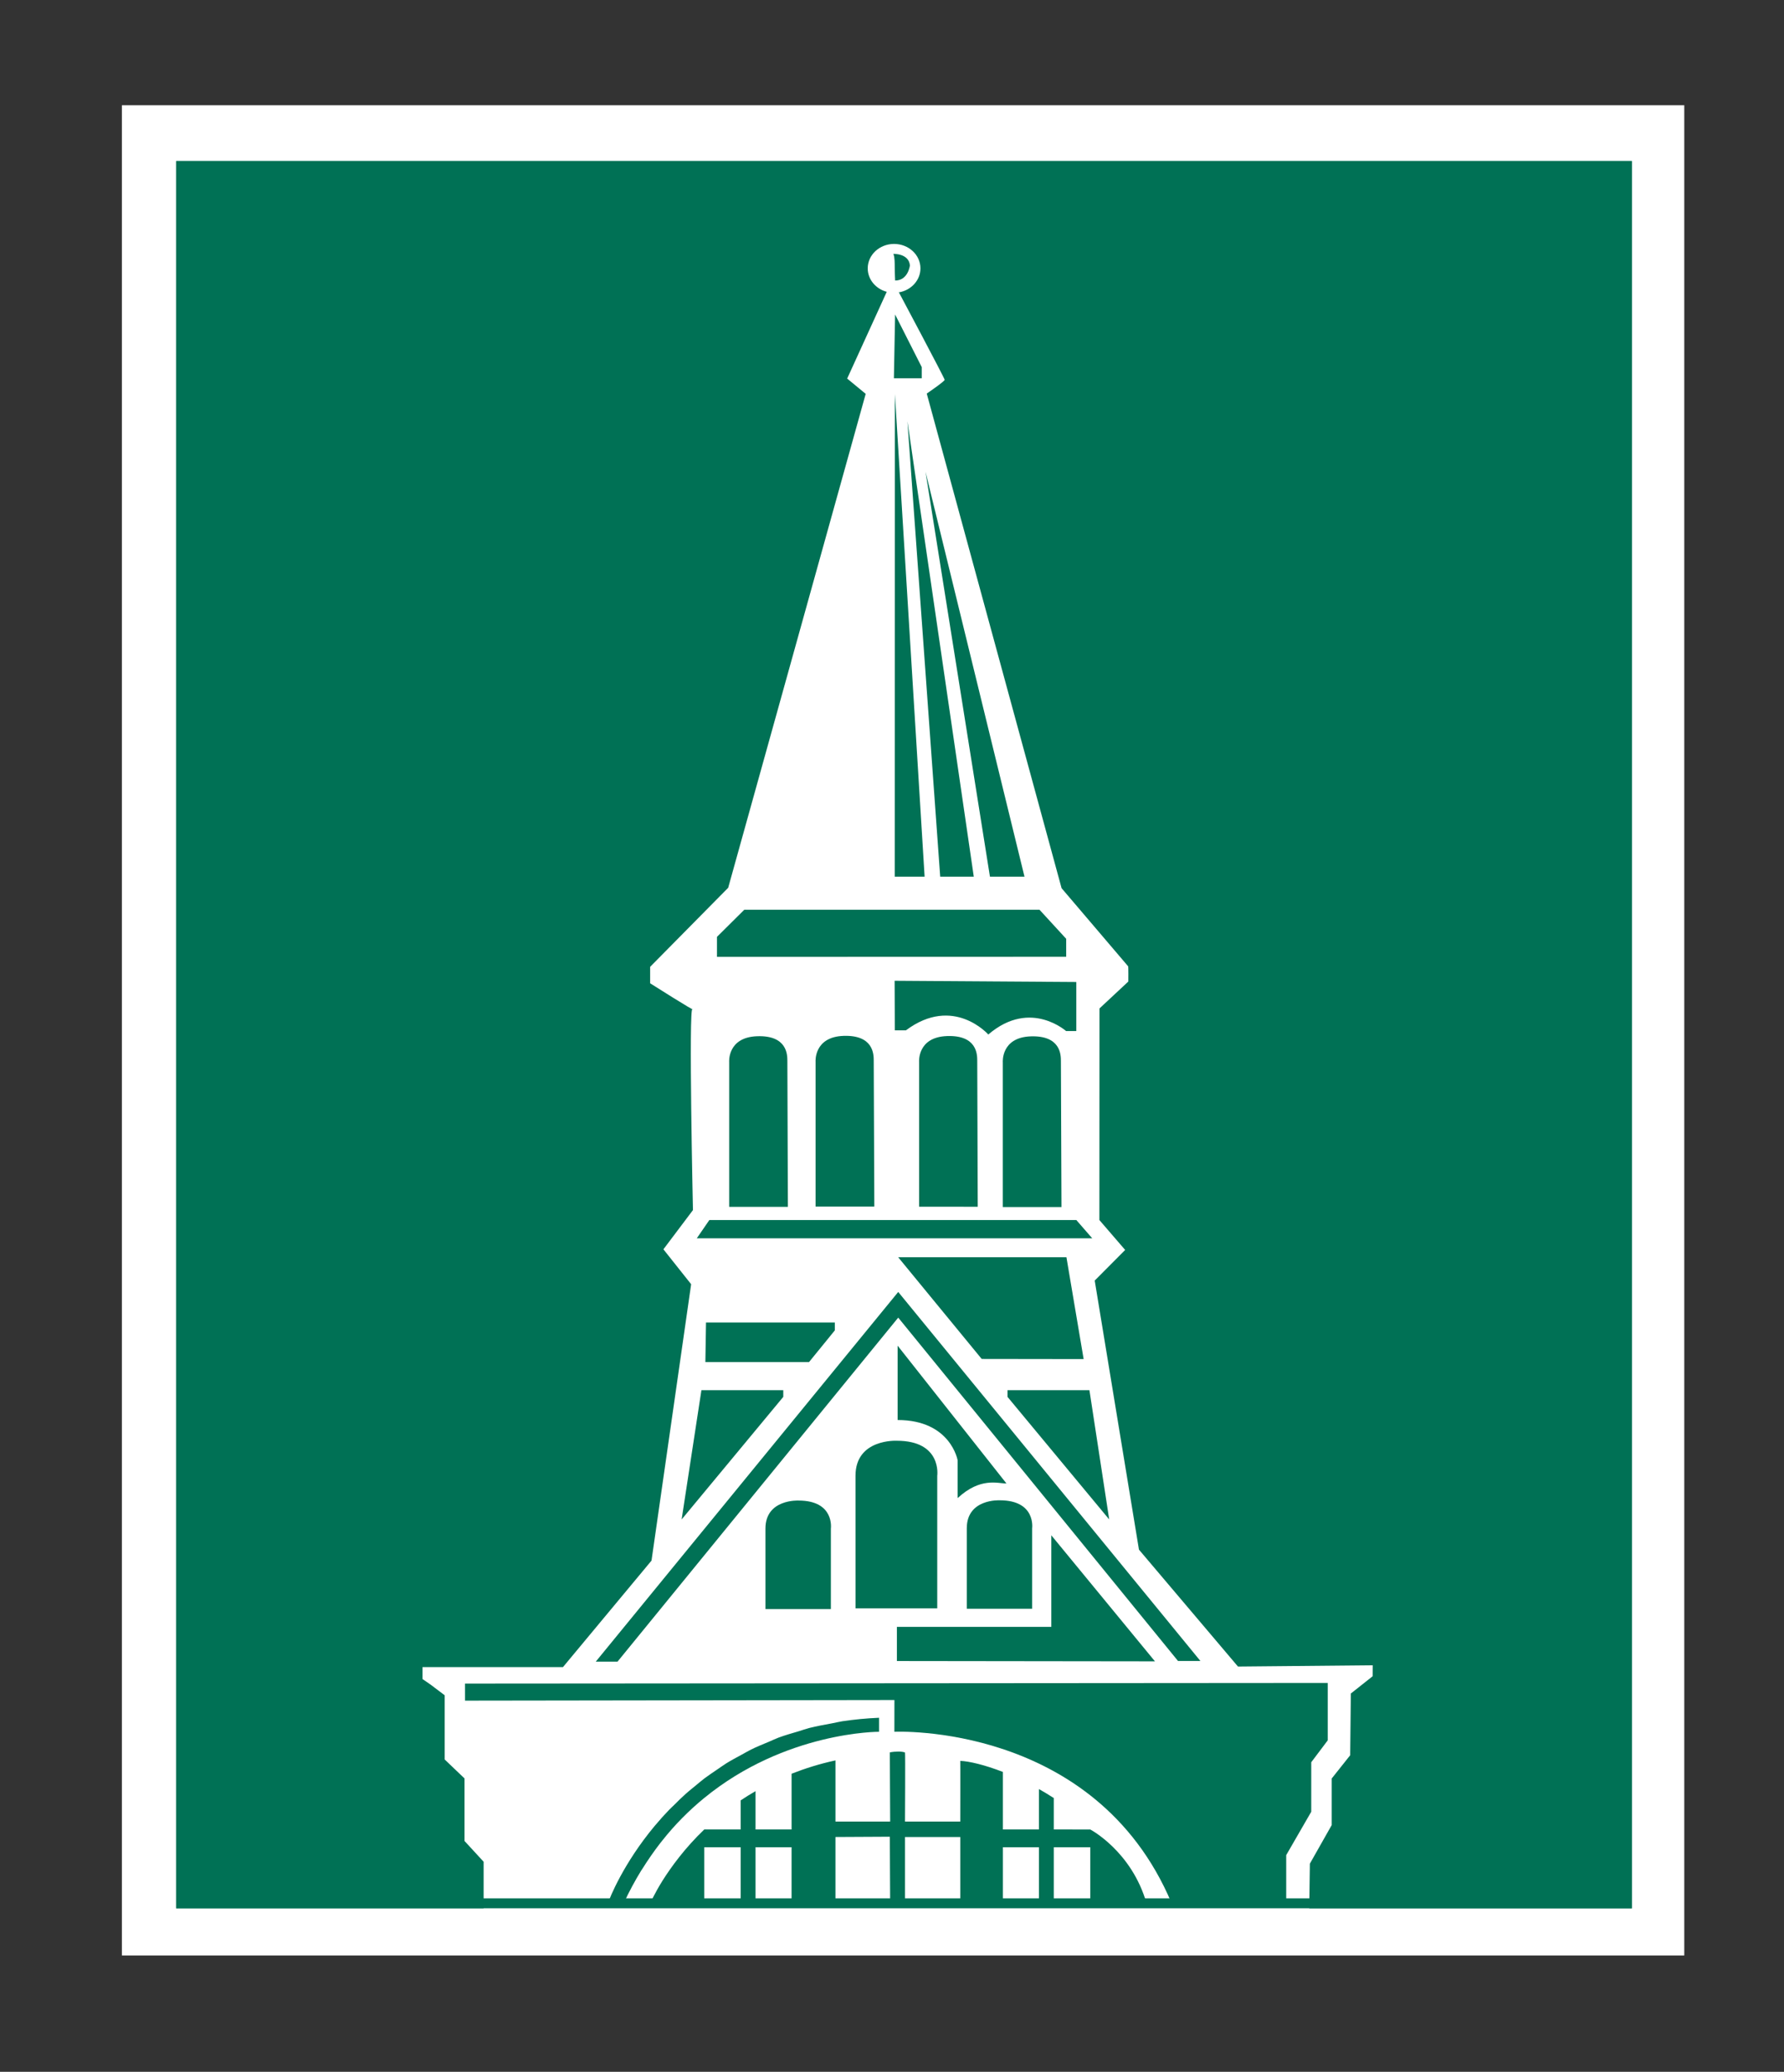 <svg xmlns="http://www.w3.org/2000/svg" xmlns:xlink="http://www.w3.org/1999/xlink" version="1.1" id="Layer_1" x="0px" y="0px" width="161px" height="187px" viewBox="0 0 161 187" enable-background="new 0 0 161 187" xml:space="preserve">
<rect x="0" y="0" width="161" height="187" fill="#333333" stroke="none"/>
<rect x="11" y="9.5" fill="#FFFFFF" width="141" height="167"/>
<g>
	<g>
		<defs>
			<rect id="SVGID_1_" x="15.895" y="14.537" width="131.375" height="157.704"/>
		</defs>
		<clipPath id="SVGID_2_">
			<use xlink:href="#SVGID_1_" overflow="visible"/>
		</clipPath>
		<path clip-path="url(#SVGID_2_)" fill="#007155" d="M147.271,14.537H15.895v157.704h27.75v-0.054v-4.147l-1.724-1.875v-5.644    l-1.788-1.709v-5.797l-1.283-0.969l-0.721-0.496v-1.078h12.677l7.991-9.613l3.576-24.946l-2.502-3.151l2.665-3.539    c0,0-0.402-18.48-0.042-18.154c0.357,0.336-3.82-2.317-3.82-2.317v-1.488l7.042-7.133l12.41-44.582l-1.672-1.379l3.572-7.83    l0.021,0.004c-1.005-0.259-1.737-1.114-1.737-2.121c0-1.217,1.063-2.206,2.378-2.206c1.313,0,2.379,0.988,2.379,2.206    c0,1.057-0.813,1.949-1.891,2.156l-0.066-0.014c0,0,4.143,7.778,4.143,7.917c0,0.138-1.617,1.242-1.617,1.242l12.168,44.643    l6.006,7.051c0.034,0.028,0.017,1.375,0.017,1.375l-2.603,2.429l-0.009,19.098l2.327,2.7l-2.748,2.764l3.993,24.285l8.936,10.553    l12.158-0.115l-0.005,0.99l-1.967,1.559l-0.06,5.572l-1.665,2.096v4.203l-1.972,3.485l-0.056,4.03h29.116V14.537z"/>
	</g>
	<g>
		<defs>
			<rect id="SVGID_3_" x="15.895" y="14.537" width="131.375" height="157.704"/>
		</defs>
		<clipPath id="SVGID_4_">
			<use xlink:href="#SVGID_3_" overflow="visible"/>
		</clipPath>
		<path clip-path="url(#SVGID_4_)" fill="#007155" d="M116.076,167.443l2.259-3.914v-4.469l1.49-1.978v-5.181l-77.86,0.057    l0.002,1.541l38.752-0.055l-0.004,2.865c0,0,18.091-0.873,25,15.429h-0.005c0.009,0.021,0.018,0.034,0.022,0.052h10.344v-0.052    V167.443L116.076,167.443z"/>
	</g>
	<g>
		<defs>
			<rect id="SVGID_5_" x="15.895" y="14.537" width="131.375" height="157.704"/>
		</defs>
		<clipPath id="SVGID_6_">
			<use xlink:href="#SVGID_5_" overflow="visible"/>
		</clipPath>
		<path clip-path="url(#SVGID_6_)" fill="#007155" d="M95.1,165.127v-2.836c-0.447-0.289-0.894-0.562-1.341-0.812v3.648h-3.251    v-5.193c-1.651-0.639-3.033-0.965-3.846-0.998c0.009-0.016,0,5.479,0,5.479h-4.988c0,0,0.035-6.245,0-6.235    c-0.271-0.111-0.855-0.111-1.371-0.01l0.032,6.245h-4.938v-5.526l-0.015,0.008c-1.424,0.307-2.729,0.723-3.944,1.199v5.031h-3.256    v-3.458c-0.466,0.269-0.911,0.546-1.339,0.833v2.625h-3.286c-1.732,1.66-2.969,3.355-3.773,4.631    c-0.74,1.189-1.074,1.982-1.074,1.982h-0.026c-0.015,0.027-0.015,0.031-0.025,0.052h4.894v-5.06h3.29v5.06h1.339v-5.06h3.255v5.06    h3.959v-5.985l4.907-0.026l0.03,6.013h1.341v-5.984h4.988v5.984h3.846v-5.061h3.251v5.061H95.1v-5.061h3.293v5.061h5.08    c-1.355-4.718-5.08-6.665-5.08-6.665L95.1,165.127L95.1,165.127z"/>
	</g>
	<g>
		<defs>
			<rect id="SVGID_7_" x="15.895" y="14.537" width="131.375" height="157.704"/>
		</defs>
		<clipPath id="SVGID_8_">
			<use xlink:href="#SVGID_7_" overflow="visible"/>
		</clipPath>
		<path clip-path="url(#SVGID_8_)" fill="#007155" d="M57.945,168.721c0.535-0.854,1.086-1.649,1.655-2.381    c0.043-0.055,0.086-0.107,0.13-0.162c0.584-0.74,1.185-1.424,1.806-2.051c0.01-0.012,0.021-0.023,0.034-0.035    c0.648-0.656,1.311-1.256,1.983-1.807h0.002c7.347-6.018,15.774-5.975,15.774-5.975v-1.265c-1.149,0.048-2.244,0.158-3.294,0.312    c-0.319,0.05-0.599,0.125-0.902,0.181c-0.719,0.134-1.444,0.263-2.113,0.433c-0.323,0.084-0.614,0.194-0.929,0.289    c-0.616,0.182-1.24,0.358-1.822,0.573c-0.302,0.114-0.575,0.25-0.869,0.373c-0.545,0.229-1.097,0.449-1.608,0.702    c-0.298,0.146-0.562,0.311-0.85,0.464c-0.464,0.255-0.937,0.5-1.373,0.771c-0.302,0.188-0.575,0.394-0.862,0.584    c-0.372,0.258-0.757,0.508-1.108,0.771c-0.322,0.243-0.611,0.498-0.911,0.742c-0.278,0.228-0.565,0.454-0.821,0.687    c-0.359,0.321-0.691,0.649-1.018,0.979c-0.159,0.153-0.33,0.312-0.484,0.471c-0.423,0.438-0.814,0.878-1.181,1.315    c-0.028,0.037-0.064,0.07-0.094,0.107c-2.841,3.41-4.068,6.51-4.227,6.99h1.42c0.496-1.062,1.03-2.051,1.586-2.958    C57.898,168.793,57.922,168.76,57.945,168.721"/>
	</g>
	<g>
		<defs>
			<rect id="SVGID_9_" x="15.895" y="14.537" width="131.375" height="157.704"/>
		</defs>
		<clipPath id="SVGID_10_">
			<use xlink:href="#SVGID_9_" overflow="visible"/>
		</clipPath>
		<polygon clip-path="url(#SVGID_10_)" fill="#007155" points="87.881,79.132 81.892,38.023 84.85,79.132   "/>
	</g>
	<g>
		<defs>
			<rect id="SVGID_11_" x="15.895" y="14.537" width="131.375" height="157.704"/>
		</defs>
		<clipPath id="SVGID_12_">
			<use xlink:href="#SVGID_11_" overflow="visible"/>
		</clipPath>
		<polygon clip-path="url(#SVGID_12_)" fill="#007155" points="80.671,34.144 83.184,34.144 83.184,33.134 80.78,28.386   "/>
	</g>
	<g>
		<defs>
			<rect id="SVGID_13_" x="15.895" y="14.537" width="131.375" height="157.704"/>
		</defs>
		<clipPath id="SVGID_14_">
			<use xlink:href="#SVGID_13_" overflow="visible"/>
		</clipPath>
		<polygon clip-path="url(#SVGID_14_)" fill="#007155" points="92.458,79.132 83.524,42.578 89.34,79.132   "/>
	</g>
	<g>
		<defs>
			<rect id="SVGID_15_" x="15.895" y="14.537" width="131.375" height="157.704"/>
		</defs>
		<clipPath id="SVGID_16_">
			<use xlink:href="#SVGID_15_" overflow="visible"/>
		</clipPath>
		<path clip-path="url(#SVGID_16_)" fill="#007155" d="M78.904,108.902c0,0-0.053-12.615-0.053-13.182    c0-0.564-0.026-2.315-2.725-2.222c-2.699,0.094-2.524,2.336-2.524,2.336V108.9h5.302V108.902z"/>
	</g>
	<g>
		<defs>
			<rect id="SVGID_17_" x="15.895" y="14.537" width="131.375" height="157.704"/>
		</defs>
		<clipPath id="SVGID_18_">
			<use xlink:href="#SVGID_17_" overflow="visible"/>
		</clipPath>
		<path clip-path="url(#SVGID_18_)" fill="#007155" d="M80.784,25.32c1.177,0,1.333-1.363,1.333-1.363    c-0.098-1.097-1.495-1.042-1.495-1.042c0.135,0.267,0.122,1.003,0.122,1.003C80.744,24.601,80.784,25.32,80.784,25.32"/>
	</g>
	<g>
		<defs>
			<rect id="SVGID_19_" x="15.895" y="14.537" width="131.375" height="157.704"/>
		</defs>
		<clipPath id="SVGID_20_">
			<use xlink:href="#SVGID_19_" overflow="visible"/>
		</clipPath>
		<polygon clip-path="url(#SVGID_20_)" fill="#007155" points="96.22,84.736 93.814,82.115 67.168,82.115 64.705,84.56     64.705,86.366 96.22,86.357   "/>
	</g>
	<g>
		<defs>
			<rect id="SVGID_21_" x="15.895" y="14.537" width="131.375" height="157.704"/>
		</defs>
		<clipPath id="SVGID_22_">
			<use xlink:href="#SVGID_21_" overflow="visible"/>
		</clipPath>
		<polygon clip-path="url(#SVGID_22_)" fill="#007155" points="90.924,125.477 90.924,126.081 100.102,137.145 98.317,125.475   "/>
	</g>
	<g>
		<defs>
			<rect id="SVGID_23_" x="15.895" y="14.537" width="131.375" height="157.704"/>
		</defs>
		<clipPath id="SVGID_24_">
			<use xlink:href="#SVGID_23_" overflow="visible"/>
		</clipPath>
		<polygon clip-path="url(#SVGID_24_)" fill="#007155" points="96.242,113.477 81.058,113.477 88.595,122.658 97.795,122.671   "/>
	</g>
	<g>
		<defs>
			<rect id="SVGID_25_" x="15.895" y="14.537" width="131.375" height="157.704"/>
		</defs>
		<clipPath id="SVGID_26_">
			<use xlink:href="#SVGID_25_" overflow="visible"/>
		</clipPath>
		<path clip-path="url(#SVGID_26_)" fill="#007155" d="M97.132,93.064v-4.429l-16.395-0.111l0.018,4.474h1.001    c4.286-3.205,7.435,0.377,7.435,0.377c3.871-3.325,7.182-0.152,7.026-0.311H97.132z"/>
	</g>
	<g>
		<defs>
			<rect id="SVGID_27_" x="15.895" y="14.537" width="131.375" height="157.704"/>
		</defs>
		<clipPath id="SVGID_28_">
			<use xlink:href="#SVGID_27_" overflow="visible"/>
		</clipPath>
		<path clip-path="url(#SVGID_28_)" fill="#007155" d="M95.795,108.949c0,0-0.051-12.619-0.051-13.18    c0-0.568-0.028-2.319-2.729-2.227c-2.693,0.098-2.515,2.336-2.515,2.336v13.069L95.795,108.949L95.795,108.949z"/>
	</g>
	<g>
		<defs>
			<rect id="SVGID_29_" x="15.895" y="14.537" width="131.375" height="157.704"/>
		</defs>
		<clipPath id="SVGID_30_">
			<use xlink:href="#SVGID_29_" overflow="visible"/>
		</clipPath>
		<path clip-path="url(#SVGID_30_)" fill="#007155" d="M88.238,108.92c0,0-0.045-12.617-0.045-13.18c0-0.569-0.021-2.32-2.725-2.225    c-2.702,0.093-2.522,2.333-2.522,2.333v13.071L88.238,108.92L88.238,108.92z"/>
	</g>
	<g>
		<defs>
			<rect id="SVGID_31_" x="15.895" y="14.537" width="131.375" height="157.704"/>
		</defs>
		<clipPath id="SVGID_32_">
			<use xlink:href="#SVGID_31_" overflow="visible"/>
		</clipPath>
		<polygon clip-path="url(#SVGID_32_)" fill="#007155" points="80.747,79.132 83.443,79.132 80.762,35.578   "/>
	</g>
	<g>
		<defs>
			<rect id="SVGID_33_" x="15.895" y="14.537" width="131.375" height="157.704"/>
		</defs>
		<clipPath id="SVGID_34_">
			<use xlink:href="#SVGID_33_" overflow="visible"/>
		</clipPath>
		<path clip-path="url(#SVGID_34_)" fill="#007155" d="M87.249,137.943v7.262h5.899v-7.262c0,0,0.354-2.527-2.922-2.527    C90.225,135.416,87.249,135.254,87.249,137.943"/>
	</g>
	<g>
		<defs>
			<rect id="SVGID_35_" x="15.895" y="14.537" width="131.375" height="157.704"/>
		</defs>
		<clipPath id="SVGID_36_">
			<use xlink:href="#SVGID_35_" overflow="visible"/>
		</clipPath>
		<polygon clip-path="url(#SVGID_36_)" fill="#007155" points="94.877,146.84 80.942,146.84 80.942,149.924 104.231,149.953     94.877,138.575   "/>
	</g>
	<g>
		<defs>
			<rect id="SVGID_37_" x="15.895" y="14.537" width="131.375" height="157.704"/>
		</defs>
		<clipPath id="SVGID_38_">
			<use xlink:href="#SVGID_37_" overflow="visible"/>
		</clipPath>
		<polygon clip-path="url(#SVGID_38_)" fill="#007155" points="81.062,118.928 106.312,149.92 108.333,149.92 81.062,116.611     53.765,149.98 55.729,149.98   "/>
	</g>
	<g>
		<defs>
			<rect id="SVGID_39_" x="15.895" y="14.537" width="131.375" height="157.704"/>
		</defs>
		<clipPath id="SVGID_40_">
			<use xlink:href="#SVGID_39_" overflow="visible"/>
		</clipPath>
		<path clip-path="url(#SVGID_40_)" fill="#007155" d="M81.007,128.17c4.791,0,5.416,3.635,5.416,3.635v3.412    c2.066-1.906,3.606-1.318,4.407-1.318l-9.823-12.439V128.17z"/>
	</g>
	<g>
		<defs>
			<rect id="SVGID_41_" x="15.895" y="14.537" width="131.375" height="157.704"/>
		</defs>
		<clipPath id="SVGID_42_">
			<use xlink:href="#SVGID_41_" overflow="visible"/>
		</clipPath>
		<path clip-path="url(#SVGID_42_)" fill="#007155" d="M71.104,108.93c0,0-0.047-12.613-0.047-13.182    c0-0.564-0.028-2.314-2.729-2.218c-2.699,0.094-2.523,2.327-2.523,2.327v13.072H71.104L71.104,108.93z"/>
	</g>
	<g>
		<defs>
			<rect id="SVGID_43_" x="15.895" y="14.537" width="131.375" height="157.704"/>
		</defs>
		<clipPath id="SVGID_44_">
			<use xlink:href="#SVGID_43_" overflow="visible"/>
		</clipPath>
		<path clip-path="url(#SVGID_44_)" fill="#007155" d="M84.583,133.201c0,0,0.445-3.16-3.653-3.16c0,0-3.724-0.197-3.724,3.158    l0.002,11.969h7.375V133.201z"/>
	</g>
	<g>
		<defs>
			<rect id="SVGID_45_" x="15.895" y="14.537" width="131.375" height="157.704"/>
		</defs>
		<clipPath id="SVGID_46_">
			<use xlink:href="#SVGID_45_" overflow="visible"/>
		</clipPath>
		<polygon clip-path="url(#SVGID_46_)" fill="#007155" points="73.011,122.941 75.34,120.079 75.34,119.368 63.715,119.368     63.658,122.941   "/>
	</g>
	<g>
		<defs>
			<rect id="SVGID_47_" x="15.895" y="14.537" width="131.375" height="157.704"/>
		</defs>
		<clipPath id="SVGID_48_">
			<use xlink:href="#SVGID_47_" overflow="visible"/>
		</clipPath>
		<polygon clip-path="url(#SVGID_48_)" fill="#007155" points="97.136,110.121 64.015,110.121 62.882,111.77 98.571,111.77   "/>
	</g>
	<g>
		<defs>
			<rect id="SVGID_49_" x="15.895" y="14.537" width="131.375" height="157.704"/>
		</defs>
		<clipPath id="SVGID_50_">
			<use xlink:href="#SVGID_49_" overflow="visible"/>
		</clipPath>
		<polygon clip-path="url(#SVGID_50_)" fill="#007155" points="70.688,125.477 63.301,125.475 61.515,137.145 70.688,126.081   "/>
	</g>
	<g>
		<defs>
			<rect id="SVGID_51_" x="15.895" y="14.537" width="131.375" height="157.704"/>
		</defs>
		<clipPath id="SVGID_52_">
			<use xlink:href="#SVGID_51_" overflow="visible"/>
		</clipPath>
		<path clip-path="url(#SVGID_52_)" fill="#007155" d="M72.062,135.439c0,0-2.983-0.154-2.983,2.529l0.001,7.268h5.903v-7.266    C74.983,137.973,75.339,135.439,72.062,135.439"/>
	</g>
	<g>
		<defs>
			<rect id="SVGID_53_" x="15.895" y="14.537" width="131.375" height="157.704"/>
		</defs>
		<clipPath id="SVGID_54_">
			<use xlink:href="#SVGID_53_" overflow="visible"/>
		</clipPath>
		<path clip-path="url(#SVGID_54_)" fill="#007155" d="M15.899,14.537v157.704h131.371v-0.449V14.537H15.899z M146.374,171.342    H16.793V15.429h129.581L146.374,171.342L146.374,171.342z"/>
	</g>
</g>
</svg>
